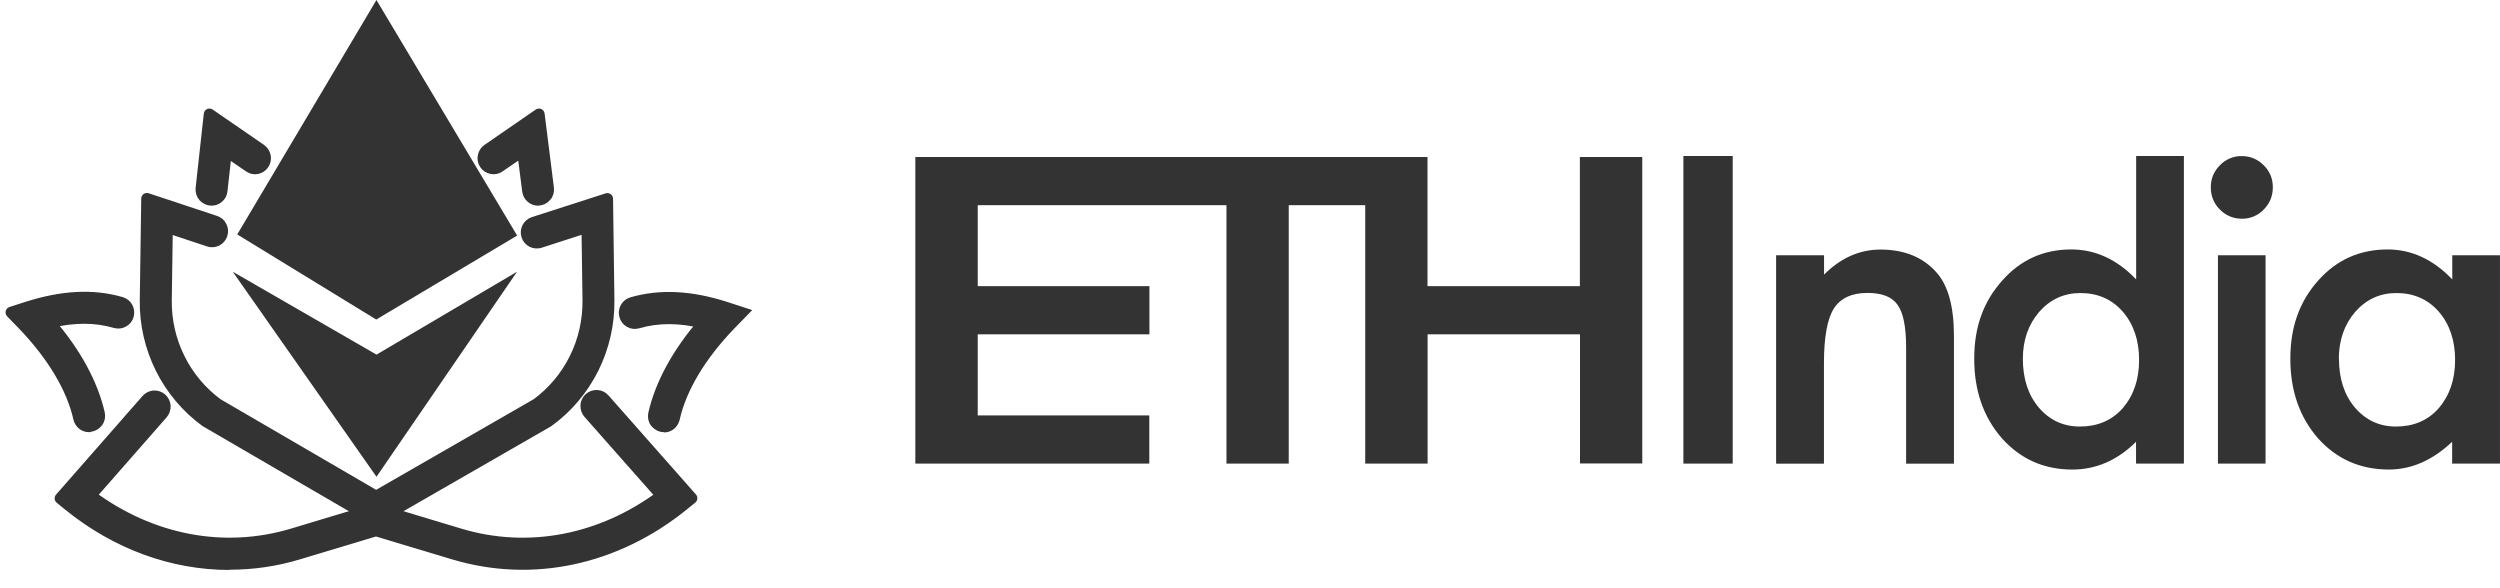 <svg width="119" height="28" viewBox="0 0 119 28" fill="none" xmlns="http://www.w3.org/2000/svg">
<g clip-path="url(#clip0_5621_40)">
<path d="M10.92 26.86C8.226 26.86 5.554 25.898 3.272 24.049L2.871 23.721L6.988 19.026C7.074 18.927 7.199 18.867 7.328 18.857C7.458 18.851 7.588 18.895 7.685 18.982C7.783 19.07 7.842 19.195 7.853 19.326C7.858 19.456 7.815 19.587 7.729 19.686L4.305 23.59C7.182 25.73 10.655 26.401 13.917 25.424L17.903 24.223L21.89 25.424C25.146 26.401 28.619 25.735 31.496 23.595L28.024 19.665C27.937 19.566 27.894 19.434 27.899 19.303C27.905 19.172 27.964 19.047 28.061 18.959C28.159 18.872 28.289 18.828 28.418 18.834C28.548 18.84 28.673 18.899 28.759 18.998L32.924 23.715L32.519 24.043C29.306 26.642 25.33 27.488 21.603 26.369L17.898 25.255L14.193 26.369C13.132 26.691 12.029 26.849 10.92 26.849" fill="#333333"/>
<path d="M10.92 26.86C8.226 26.86 5.554 25.898 3.272 24.049L2.871 23.721L6.988 19.026C7.074 18.927 7.199 18.867 7.328 18.857C7.458 18.851 7.588 18.895 7.685 18.982C7.783 19.07 7.842 19.195 7.853 19.326C7.858 19.456 7.815 19.587 7.729 19.686L4.305 23.59C7.182 25.73 10.655 26.401 13.917 25.424L17.903 24.223L21.89 25.424C25.146 26.401 28.619 25.735 31.496 23.595L28.024 19.665C27.937 19.566 27.894 19.434 27.899 19.303C27.905 19.172 27.964 19.047 28.061 18.959C28.159 18.872 28.289 18.828 28.418 18.834C28.548 18.84 28.673 18.899 28.759 18.998L32.924 23.715L32.519 24.043C29.306 26.642 25.33 27.488 21.603 26.369L17.898 25.255L14.193 26.369C13.132 26.691 12.029 26.849 10.92 26.849" stroke="#333333" stroke-width="0.54" stroke-linejoin="round"/>
<path d="M17.898 24.774L9.784 20.052C8.886 19.392 8.156 18.529 7.658 17.524C7.161 16.52 6.906 15.412 6.923 14.293L6.993 9.456L10.238 10.531C10.303 10.553 10.357 10.58 10.412 10.624C10.46 10.667 10.504 10.717 10.531 10.777C10.563 10.837 10.579 10.897 10.585 10.962C10.585 11.028 10.585 11.093 10.563 11.159C10.541 11.219 10.509 11.279 10.466 11.328C10.422 11.377 10.368 11.421 10.314 11.448C10.255 11.476 10.19 11.492 10.125 11.497C10.06 11.497 9.995 11.497 9.93 11.47L7.956 10.815L7.907 14.298C7.896 15.253 8.107 16.203 8.535 17.06C8.957 17.917 9.579 18.66 10.347 19.228L17.903 23.628L25.552 19.228C26.32 18.665 26.947 17.917 27.369 17.06C27.796 16.203 28.007 15.253 27.997 14.293L27.948 10.809L25.698 11.536C25.573 11.574 25.438 11.563 25.324 11.503C25.211 11.443 25.119 11.339 25.081 11.213C25.043 11.088 25.054 10.951 25.113 10.837C25.173 10.722 25.276 10.629 25.4 10.591L28.911 9.461L28.976 14.282C28.992 15.406 28.738 16.52 28.24 17.524C27.737 18.529 27.007 19.397 26.103 20.052L26.06 20.079L17.898 24.774Z" fill="#333333" stroke="#333333" stroke-width="0.54" stroke-linecap="round" stroke-linejoin="round"/>
<path d="M17.921 16.88L11.078 12.933L17.921 22.695L24.612 12.933L17.921 16.88Z" fill="#333333"/>
<path d="M17.919 0L11.293 11.159L17.908 15.21L24.616 11.213L17.919 0Z" fill="#333333"/>
<path d="M4.24 20.302C4.127 20.302 4.018 20.265 3.932 20.194C3.845 20.122 3.786 20.024 3.759 19.916C3.434 18.468 2.509 16.919 1.092 15.444L0.535 14.87L1.292 14.626C2.969 14.091 4.43 14.014 5.766 14.402C5.89 14.44 5.998 14.521 6.058 14.636C6.123 14.751 6.133 14.887 6.101 15.012C6.068 15.139 5.982 15.248 5.868 15.307C5.755 15.373 5.62 15.384 5.495 15.351C4.538 15.072 3.526 15.072 2.352 15.351C3.586 16.776 4.397 18.262 4.722 19.686C4.738 19.756 4.738 19.834 4.722 19.904C4.705 19.976 4.673 20.047 4.624 20.101C4.576 20.16 4.521 20.204 4.451 20.238C4.386 20.27 4.311 20.287 4.24 20.287" fill="#333333"/>
<path d="M4.24 20.302C4.127 20.302 4.018 20.265 3.932 20.194C3.845 20.122 3.786 20.024 3.759 19.916C3.434 18.468 2.509 16.919 1.092 15.444L0.535 14.87L1.292 14.626C2.969 14.091 4.43 14.014 5.766 14.402C5.89 14.44 5.998 14.521 6.058 14.636C6.123 14.751 6.133 14.887 6.101 15.012C6.068 15.139 5.982 15.248 5.868 15.307C5.755 15.373 5.62 15.384 5.495 15.351C4.538 15.072 3.526 15.072 2.352 15.351C3.586 16.776 4.397 18.262 4.722 19.686C4.738 19.756 4.738 19.834 4.722 19.904C4.705 19.976 4.673 20.047 4.624 20.101C4.576 20.16 4.521 20.204 4.451 20.238C4.386 20.27 4.311 20.287 4.24 20.287" stroke="#333333" stroke-width="0.54" stroke-linecap="round" stroke-linejoin="round"/>
<path d="M31.605 20.303C31.53 20.303 31.459 20.287 31.394 20.254C31.329 20.221 31.27 20.172 31.221 20.118C31.173 20.063 31.14 19.992 31.124 19.921C31.108 19.85 31.108 19.774 31.124 19.703C31.448 18.278 32.26 16.793 33.493 15.368C32.319 15.089 31.308 15.089 30.35 15.368C30.291 15.384 30.226 15.39 30.161 15.384C30.096 15.379 30.037 15.357 29.977 15.324C29.923 15.292 29.869 15.248 29.831 15.199C29.793 15.15 29.761 15.089 29.745 15.024C29.728 14.964 29.723 14.898 29.728 14.833C29.734 14.767 29.755 14.707 29.788 14.647C29.82 14.593 29.864 14.538 29.912 14.5C29.961 14.462 30.02 14.429 30.08 14.413C31.416 14.025 32.882 14.096 34.553 14.636L35.311 14.882L34.753 15.455C33.336 16.929 32.411 18.474 32.087 19.926C32.06 20.036 32 20.134 31.914 20.205C31.827 20.276 31.719 20.314 31.605 20.314" fill="#333333"/>
<path d="M31.605 20.303C31.53 20.303 31.459 20.287 31.394 20.254C31.329 20.221 31.27 20.172 31.221 20.118C31.173 20.063 31.14 19.992 31.124 19.921C31.108 19.85 31.108 19.774 31.124 19.703C31.448 18.278 32.26 16.793 33.493 15.368C32.319 15.089 31.308 15.089 30.35 15.368C30.291 15.384 30.226 15.39 30.161 15.384C30.096 15.379 30.037 15.357 29.977 15.324C29.923 15.292 29.869 15.248 29.831 15.199C29.793 15.15 29.761 15.089 29.745 15.024C29.728 14.964 29.723 14.898 29.728 14.833C29.734 14.767 29.755 14.707 29.788 14.647C29.82 14.593 29.864 14.538 29.912 14.5C29.961 14.462 30.02 14.429 30.08 14.413C31.416 14.025 32.882 14.096 34.553 14.636L35.311 14.882L34.753 15.455C33.336 16.929 32.411 18.474 32.087 19.926C32.06 20.036 32 20.134 31.914 20.205C31.827 20.276 31.719 20.314 31.605 20.314" stroke="#333333" stroke-width="0.54" stroke-miterlimit="10"/>
<path d="M10.072 9.521C10.002 9.521 9.937 9.505 9.872 9.477C9.807 9.45 9.753 9.406 9.704 9.357C9.656 9.303 9.623 9.243 9.602 9.177C9.58 9.112 9.575 9.041 9.58 8.97L9.969 5.437L12.42 7.124C12.522 7.201 12.593 7.315 12.62 7.441C12.641 7.567 12.62 7.698 12.544 7.807C12.474 7.916 12.36 7.987 12.236 8.014C12.111 8.042 11.976 8.014 11.873 7.943L10.77 7.184L10.559 9.079C10.548 9.199 10.489 9.314 10.397 9.395C10.305 9.477 10.191 9.521 10.067 9.521" fill="#333333"/>
<path d="M10.072 9.521C10.002 9.521 9.937 9.505 9.872 9.477C9.807 9.45 9.753 9.406 9.704 9.357C9.656 9.303 9.623 9.243 9.602 9.177C9.58 9.112 9.575 9.041 9.58 8.97L9.969 5.437L12.42 7.124C12.522 7.201 12.593 7.315 12.62 7.441C12.641 7.567 12.62 7.698 12.544 7.807C12.474 7.916 12.36 7.987 12.236 8.014C12.111 8.042 11.976 8.014 11.873 7.943L10.77 7.184L10.559 9.079C10.548 9.199 10.489 9.314 10.397 9.395C10.305 9.477 10.191 9.521 10.067 9.521" stroke="#333333" stroke-width="0.54" stroke-linejoin="round"/>
<path d="M25.611 9.521C25.492 9.521 25.379 9.477 25.287 9.395C25.195 9.314 25.141 9.204 25.125 9.084L24.881 7.174L23.767 7.938C23.659 8.014 23.529 8.042 23.399 8.014C23.269 7.992 23.156 7.916 23.085 7.807C23.01 7.698 22.983 7.567 23.01 7.436C23.037 7.305 23.107 7.19 23.215 7.119L25.655 5.437L26.098 8.959C26.109 9.03 26.098 9.101 26.082 9.166C26.06 9.232 26.028 9.297 25.979 9.346C25.931 9.401 25.876 9.439 25.812 9.472C25.747 9.499 25.676 9.516 25.611 9.516" fill="#333333"/>
<path d="M25.611 9.521C25.492 9.521 25.379 9.477 25.287 9.395C25.195 9.314 25.141 9.204 25.125 9.084L24.881 7.174L23.767 7.938C23.659 8.014 23.529 8.042 23.399 8.014C23.269 7.992 23.156 7.916 23.085 7.807C23.01 7.698 22.983 7.567 23.01 7.436C23.037 7.305 23.107 7.19 23.215 7.119L25.655 5.437L26.098 8.959C26.109 9.03 26.098 9.101 26.082 9.166C26.06 9.232 26.028 9.297 25.979 9.346C25.931 9.401 25.876 9.439 25.812 9.472C25.747 9.499 25.676 9.516 25.611 9.516" stroke="#333333" stroke-width="0.54" stroke-linecap="round" stroke-linejoin="round"/>
<path d="M75.202 7.474V13.621H67.949V7.474H43.57V22.067H54.707V19.774H46.54V15.914H54.713V13.621H46.54V9.767H58.38V22.067H61.344V9.767H64.985V22.067H67.954V15.914H75.208V22.061H78.172V7.474H75.208H75.202Z" fill="#333333"/>
<path d="M80.129 22.067H82.477V7.425H80.129V22.067Z" fill="#333333"/>
<path d="M84.548 12.152H86.825V13.07C87.62 12.278 88.513 11.879 89.508 11.879C90.65 11.879 91.542 12.245 92.18 12.971C92.732 13.588 93.008 14.598 93.008 15.996V22.072H90.731V16.536C90.731 15.559 90.595 14.882 90.325 14.511C90.06 14.129 89.584 13.943 88.892 13.943C88.14 13.943 87.604 14.194 87.285 14.696C86.977 15.193 86.82 16.056 86.82 17.29V22.072H84.543V12.152H84.548Z" fill="#333333"/>
<path d="M96.288 17.077C96.288 18.027 96.542 18.802 97.045 19.397C97.564 20.003 98.213 20.303 99.003 20.303C99.842 20.303 100.523 20.014 101.042 19.43C101.562 18.824 101.821 18.06 101.821 17.132C101.821 16.204 101.562 15.434 101.042 14.833C100.523 14.244 99.852 13.949 99.025 13.949C98.246 13.949 97.591 14.249 97.067 14.844C96.547 15.45 96.288 16.193 96.288 17.082V17.077ZM101.675 7.425H103.953V22.067H101.675V21.03C100.783 21.914 99.771 22.351 98.641 22.351C97.294 22.351 96.18 21.854 95.293 20.866C94.411 19.856 93.973 18.595 93.973 17.077C93.973 15.559 94.411 14.364 95.293 13.37C96.169 12.371 97.267 11.874 98.592 11.874C99.744 11.874 100.772 12.349 101.681 13.299V7.425H101.675Z" fill="#333333"/>
<path d="M105.574 22.067H107.841V12.152H105.574V22.067ZM105.234 8.904C105.234 8.506 105.38 8.156 105.666 7.867C105.801 7.725 105.964 7.616 106.142 7.539C106.321 7.463 106.51 7.425 106.705 7.43C107.116 7.43 107.462 7.577 107.754 7.867C108.041 8.151 108.187 8.5 108.187 8.915C108.187 9.33 108.041 9.685 107.754 9.974C107.619 10.116 107.462 10.225 107.278 10.302C107.1 10.378 106.905 10.416 106.716 10.411C106.521 10.411 106.326 10.378 106.148 10.302C105.969 10.225 105.801 10.116 105.666 9.974C105.374 9.685 105.234 9.325 105.234 8.904Z" fill="#333333"/>
<path d="M111.335 17.077C111.335 18.027 111.589 18.802 112.092 19.397C112.611 20.003 113.26 20.303 114.05 20.303C114.889 20.303 115.57 20.014 116.084 19.43C116.603 18.824 116.863 18.059 116.863 17.131C116.863 16.203 116.603 15.434 116.084 14.833C115.565 14.243 114.894 13.949 114.066 13.949C113.287 13.949 112.633 14.249 112.108 14.844C111.589 15.45 111.329 16.198 111.329 17.082L111.335 17.077ZM116.722 12.152H118.999V22.067H116.722V21.029C115.786 21.914 114.78 22.35 113.709 22.35C112.352 22.35 111.227 21.854 110.34 20.866C109.458 19.856 109.02 18.594 109.02 17.077C109.02 15.559 109.458 14.353 110.34 13.359C111.221 12.365 112.325 11.874 113.65 11.874C114.791 11.874 115.819 12.349 116.728 13.299V12.147L116.722 12.152Z" fill="#333333"/>
</g>
<defs>
<clipPath id="clip0_5621_40">
<rect width="119" height="28" fill="white"/>
</clipPath>
</defs>
</svg>
